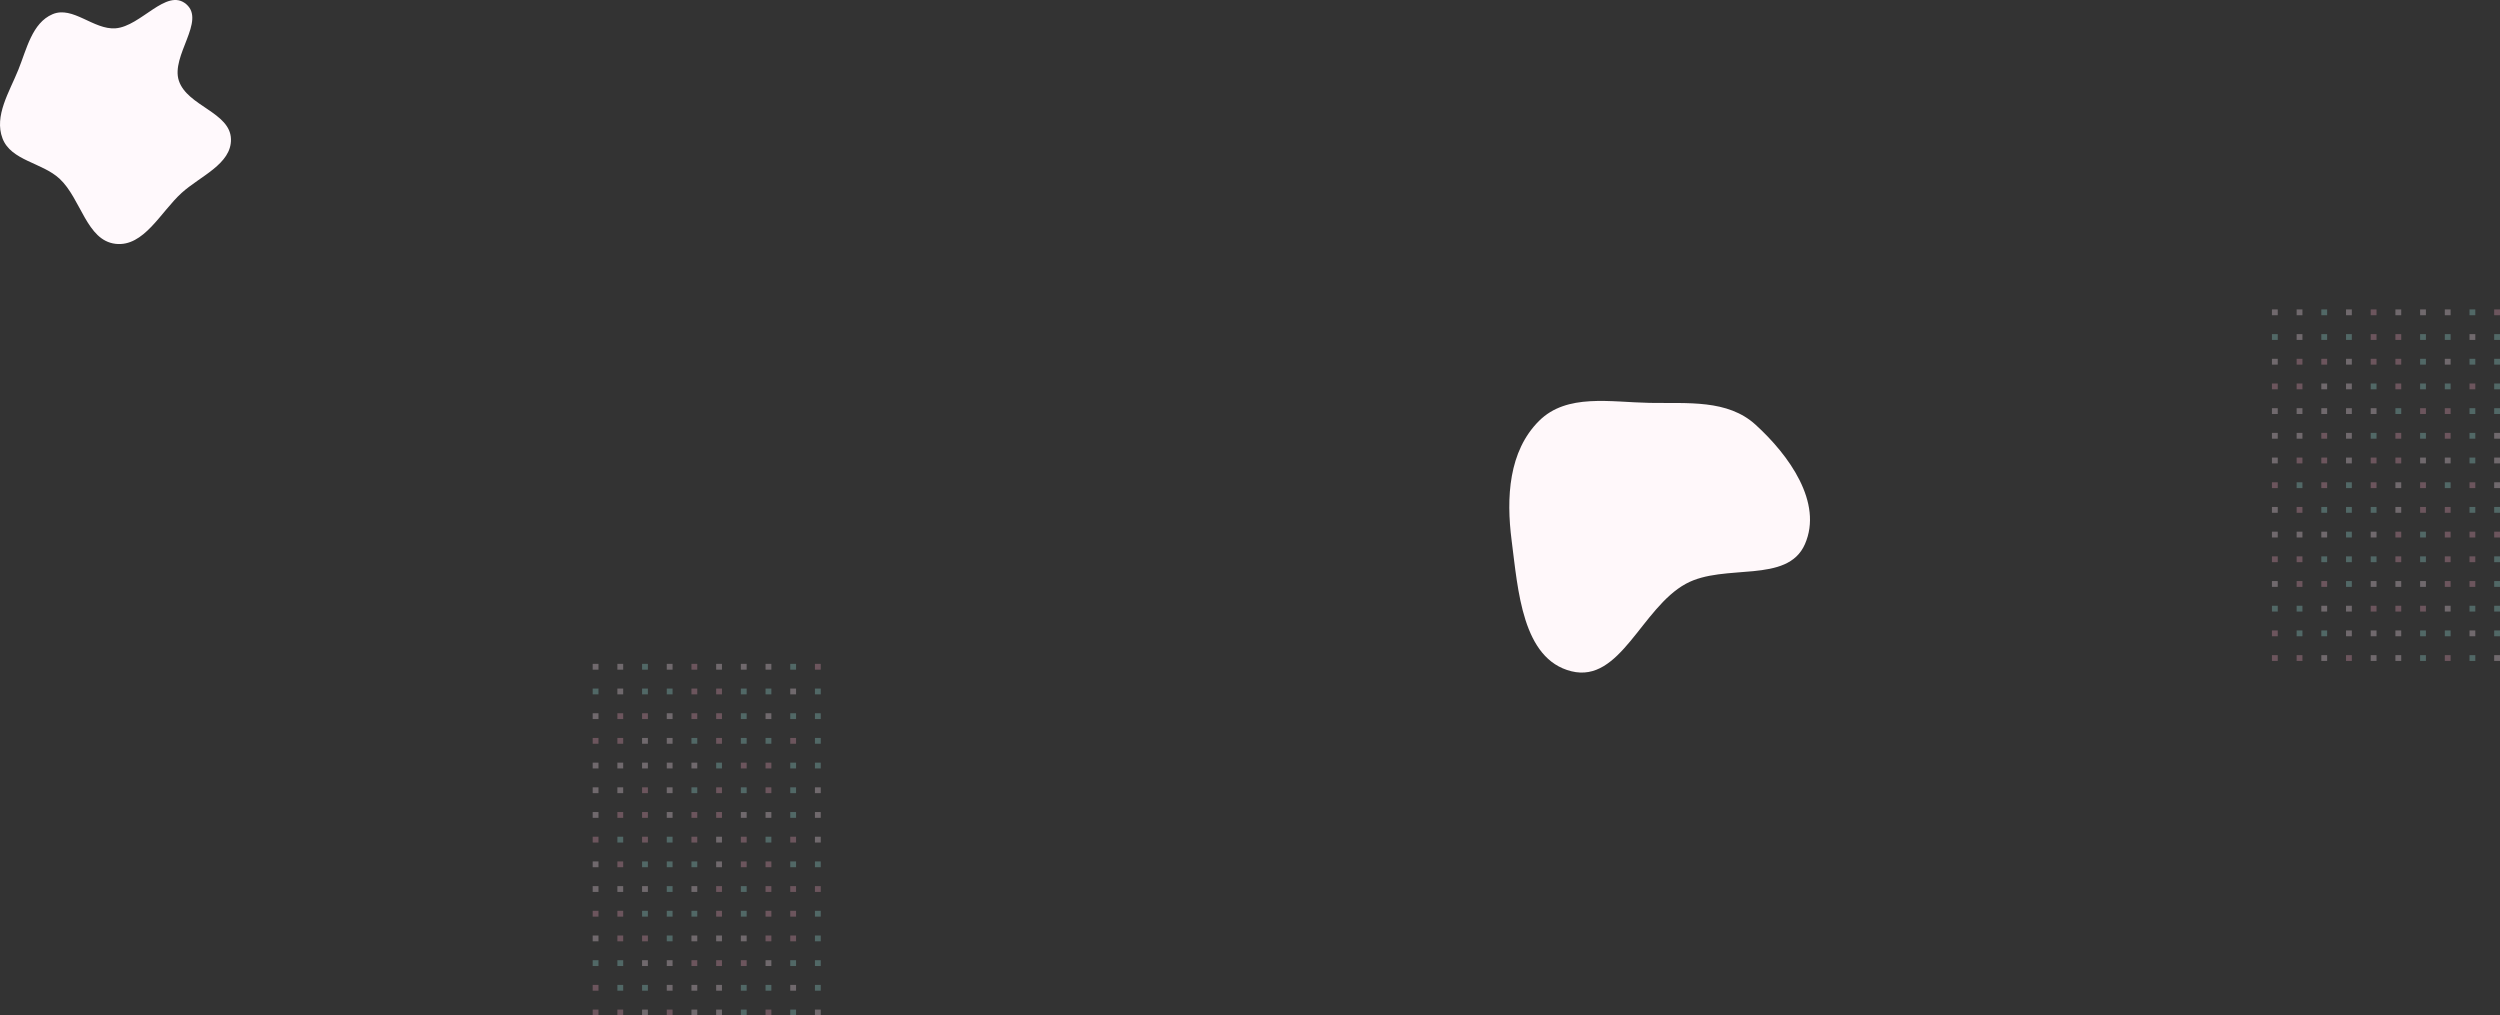 <svg width="1721" height="699" fill="none" xmlns="http://www.w3.org/2000/svg"><rect width="100%" height="100%" fill="#333333" stroke="none"/><path fill-rule="evenodd" clip-rule="evenodd" d="M79.562 19.488C97.031 18.15 114.533-8.455 128.05 2.745c13.924 11.535-10.638 35.643-4.916 52.842 5.818 17.487 35.397 21.732 35.86 40.165.431 17.189-21.227 25.487-33.923 37.011-14.545 13.203-26.037 37.336-45.509 35.091-19.99-2.306-23.755-31.022-38.504-44.779-12.051-11.241-33.504-12.393-39.347-27.839-5.865-15.5 4.735-31.903 10.932-47.273 5.733-14.22 9.462-32.196 23.521-38.178 13.99-5.953 28.25 10.864 43.398 9.703z" fill="#FFF9FC"/><path fill-rule="evenodd" clip-rule="evenodd" d="M1135.68 277.347c26.08.464 53.57-2.527 72.83 15.01 23.11 21.032 46.51 53.65 34 82.24-12.12 27.682-55.34 12.797-81.93 27.261-30.59 16.64-45.09 68.657-78.89 60.224-33.79-8.429-36.66-55.71-41.1-90.159-3.77-29.341-2.08-61.324 18.92-82.215 19.16-19.059 49.11-12.842 76.17-12.361z" fill="#FFF8FA"/><g opacity=".3"><path fill="#FFE9F5" d="M1564 213h4v4h-4zm17 0h4v4h-4z"/><path fill="#98E3DF" d="M1598 213h4v4h-4z"/><path fill="#FFE9F5" d="M1615 213h4v4h-4z"/><path fill="#F2A6C0" d="M1632 213h4v4h-4z"/><path fill="#FFE9F5" d="M1649 213h4v4h-4zm17 0h4v4h-4zm17 0h4v4h-4z"/><path fill="#98E3DF" d="M1700 213h4v4h-4z"/><path fill="#F2A6C0" d="M1717 213h4v4h-4z"/><path fill="#98E3DF" d="M1564 230h4v4h-4z"/><path fill="#FFE9F5" d="M1581 230h4v4h-4z"/><path fill="#98E3DF" d="M1598 230h4v4h-4zm17 0h4v4h-4z"/><path fill="#F2A6C0" d="M1632 230h4v4h-4zm17 0h4v4h-4z"/><path fill="#98E3DF" d="M1666 230h4v4h-4zm17 0h4v4h-4z"/><path fill="#FFE9F5" d="M1700 230h4v4h-4z"/><path fill="#98E3DF" d="M1717 230h4v4h-4z"/><path fill="#FFE9F5" d="M1564 247h4v4h-4z"/><path fill="#F2A6C0" d="M1581 247h4v4h-4zm17 0h4v4h-4z"/><path fill="#FFE9F5" d="M1615 247h4v4h-4z"/><path fill="#F2A6C0" d="M1632 247h4v4h-4zm17 0h4v4h-4z"/><path fill="#98E3DF" d="M1666 247h4v4h-4z"/><path fill="#FFE9F5" d="M1683 247h4v4h-4z"/><path fill="#98E3DF" d="M1700 247h4v4h-4zm17 0h4v4h-4z"/><path fill="#F2A6C0" d="M1564 264h4v4h-4zm17 0h4v4h-4z"/><path fill="#FFE9F5" d="M1598 264h4v4h-4zm17 0h4v4h-4z"/><path fill="#98E3DF" d="M1632 264h4v4h-4z"/><path fill="#F2A6C0" d="M1649 264h4v4h-4z"/><path fill="#98E3DF" d="M1666 264h4v4h-4zm17 0h4v4h-4z"/><path fill="#F2A6C0" d="M1700 264h4v4h-4z"/><path fill="#98E3DF" d="M1717 264h4v4h-4z"/><path fill="#FFE9F5" d="M1564 281h4v4h-4zm17 0h4v4h-4zm17 0h4v4h-4zm17 0h4v4h-4zm17 0h4v4h-4z"/><path fill="#98E3DF" d="M1649 281h4v4h-4z"/><path fill="#F2A6C0" d="M1666 281h4v4h-4zm17 0h4v4h-4z"/><path fill="#98E3DF" d="M1700 281h4v4h-4zm17 0h4v4h-4z"/><path fill="#FFE9F5" d="M1564 298h4v4h-4zm17 0h4v4h-4z"/><path fill="#F2A6C0" d="M1598 298h4v4h-4z"/><path fill="#FFE9F5" d="M1615 298h4v4h-4z"/><path fill="#98E3DF" d="M1632 298h4v4h-4z"/><path fill="#F2A6C0" d="M1649 298h4v4h-4z"/><path fill="#98E3DF" d="M1666 298h4v4h-4z"/><path fill="#F2A6C0" d="M1683 298h4v4h-4z"/><path fill="#98E3DF" d="M1700 298h4v4h-4z"/><path fill="#FFE9F5" d="M1717 298h4v4h-4zm-153 17h4v4h-4z"/><path fill="#F2A6C0" d="M1581 315h4v4h-4zm17 0h4v4h-4z"/><path fill="#FFE9F5" d="M1615 315h4v4h-4z"/><path fill="#F2A6C0" d="M1632 315h4v4h-4zm17 0h4v4h-4z"/><path fill="#FFE9F5" d="M1666 315h4v4h-4zm17 0h4v4h-4z"/><path fill="#98E3DF" d="M1700 315h4v4h-4z"/><path fill="#FFE9F5" d="M1717 315h4v4h-4z"/><path fill="#F2A6C0" d="M1564 332h4v4h-4z"/><path fill="#98E3DF" d="M1581 332h4v4h-4z"/><path fill="#F2A6C0" d="M1598 332h4v4h-4z"/><path fill="#98E3DF" d="M1615 332h4v4h-4z"/><path fill="#F2A6C0" d="M1632 332h4v4h-4z"/><path fill="#FFE9F5" d="M1649 332h4v4h-4z"/><path fill="#F2A6C0" d="M1666 332h4v4h-4z"/><path fill="#98E3DF" d="M1683 332h4v4h-4z"/><path fill="#F2A6C0" d="M1700 332h4v4h-4z"/><path fill="#FFE9F5" d="M1717 332h4v4h-4zm-153 17h4v4h-4z"/><path fill="#F2A6C0" d="M1581 349h4v4h-4z"/><path fill="#98E3DF" d="M1598 349h4v4h-4zm17 0h4v4h-4zm17 0h4v4h-4z"/><path fill="#FFE9F5" d="M1649 349h4v4h-4z"/><path fill="#F2A6C0" d="M1666 349h4v4h-4zm17 0h4v4h-4z"/><path fill="#98E3DF" d="M1700 349h4v4h-4zm17 0h4v4h-4z"/><path fill="#FFE9F5" d="M1564 366h4v4h-4zm17 0h4v4h-4zm17 0h4v4h-4z"/><path fill="#98E3DF" d="M1615 366h4v4h-4z"/><path fill="#FFE9F5" d="M1632 366h4v4h-4z"/><path fill="#F2A6C0" d="M1649 366h4v4h-4z"/><path fill="#98E3DF" d="M1666 366h4v4h-4z"/><path fill="#F2A6C0" d="M1683 366h4v4h-4zm17 0h4v4h-4zm17 0h4v4h-4zm-153 17h4v4h-4zm17 0h4v4h-4z"/><path fill="#98E3DF" d="M1598 383h4v4h-4zm17 0h4v4h-4zm17 0h4v4h-4z"/><path fill="#F2A6C0" d="M1649 383h4v4h-4z"/><path fill="#98E3DF" d="M1666 383h4v4h-4z"/><path fill="#F2A6C0" d="M1683 383h4v4h-4zm17 0h4v4h-4z"/><path fill="#98E3DF" d="M1717 383h4v4h-4z"/><path fill="#FFE9F5" d="M1564 400h4v4h-4z"/><path fill="#F2A6C0" d="M1581 400h4v4h-4zm17 0h4v4h-4z"/><path fill="#98E3DF" d="M1615 400h4v4h-4z"/><path fill="#FFE9F5" d="M1632 400h4v4h-4zm17 0h4v4h-4zm17 0h4v4h-4z"/><path fill="#F2A6C0" d="M1683 400h4v4h-4zm17 0h4v4h-4z"/><path fill="#98E3DF" d="M1717 400h4v4h-4zm-153 17h4v4h-4zm17 0h4v4h-4z"/><path fill="#FFE9F5" d="M1598 417h4v4h-4zm17 0h4v4h-4z"/><path fill="#F2A6C0" d="M1632 417h4v4h-4zm17 0h4v4h-4zm17 0h4v4h-4z"/><path fill="#FFE9F5" d="M1683 417h4v4h-4z"/><path fill="#98E3DF" d="M1700 417h4v4h-4zm17 0h4v4h-4z"/><path fill="#F2A6C0" d="M1564 434h4v4h-4z"/><path fill="#98E3DF" d="M1581 434h4v4h-4zm17 0h4v4h-4z"/><path fill="#FFE9F5" d="M1615 434h4v4h-4zm17 0h4v4h-4zm17 0h4v4h-4z"/><path fill="#98E3DF" d="M1666 434h4v4h-4zm17 0h4v4h-4z"/><path fill="#FFE9F5" d="M1700 434h4v4h-4z"/><path fill="#98E3DF" d="M1717 434h4v4h-4z"/><path fill="#F2A6C0" d="M1564 451h4v4h-4zm17 0h4v4h-4z"/><path fill="#FFE9F5" d="M1598 451h4v4h-4z"/><path fill="#F2A6C0" d="M1615 451h4v4h-4z"/><path fill="#FFE9F5" d="M1632 451h4v4h-4zm17 0h4v4h-4z"/><path fill="#98E3DF" d="M1666 451h4v4h-4z"/><path fill="#F2A6C0" d="M1683 451h4v4h-4z"/><path fill="#98E3DF" d="M1700 451h4v4h-4z"/><path fill="#FFE9F5" d="M1717 451h4v4h-4z"/></g><g opacity=".3"><path fill="#FFE9F5" d="M408 457h4v4h-4zm17 0h4v4h-4z"/><path fill="#98E3DF" d="M442 457h4v4h-4z"/><path fill="#FFE9F5" d="M459 457h4v4h-4z"/><path fill="#F2A6C0" d="M476 457h4v4h-4z"/><path fill="#FFE9F5" d="M493 457h4v4h-4zm17 0h4v4h-4zm17 0h4v4h-4z"/><path fill="#98E3DF" d="M544 457h4v4h-4z"/><path fill="#F2A6C0" d="M561 457h4v4h-4z"/><path fill="#98E3DF" d="M408 474h4v4h-4z"/><path fill="#FFE9F5" d="M425 474h4v4h-4z"/><path fill="#98E3DF" d="M442 474h4v4h-4zm17 0h4v4h-4z"/><path fill="#F2A6C0" d="M476 474h4v4h-4zm17 0h4v4h-4z"/><path fill="#98E3DF" d="M510 474h4v4h-4zm17 0h4v4h-4z"/><path fill="#FFE9F5" d="M544 474h4v4h-4z"/><path fill="#98E3DF" d="M561 474h4v4h-4z"/><path fill="#FFE9F5" d="M408 491h4v4h-4z"/><path fill="#F2A6C0" d="M425 491h4v4h-4zm17 0h4v4h-4z"/><path fill="#FFE9F5" d="M459 491h4v4h-4z"/><path fill="#F2A6C0" d="M476 491h4v4h-4zm17 0h4v4h-4z"/><path fill="#98E3DF" d="M510 491h4v4h-4z"/><path fill="#FFE9F5" d="M527 491h4v4h-4z"/><path fill="#98E3DF" d="M544 491h4v4h-4zm17 0h4v4h-4z"/><path fill="#F2A6C0" d="M408 508h4v4h-4zm17 0h4v4h-4z"/><path fill="#FFE9F5" d="M442 508h4v4h-4zm17 0h4v4h-4z"/><path fill="#98E3DF" d="M476 508h4v4h-4z"/><path fill="#F2A6C0" d="M493 508h4v4h-4z"/><path fill="#98E3DF" d="M510 508h4v4h-4zm17 0h4v4h-4z"/><path fill="#F2A6C0" d="M544 508h4v4h-4z"/><path fill="#98E3DF" d="M561 508h4v4h-4z"/><path fill="#FFE9F5" d="M408 525h4v4h-4zm17 0h4v4h-4zm17 0h4v4h-4zm17 0h4v4h-4zm17 0h4v4h-4z"/><path fill="#98E3DF" d="M493 525h4v4h-4z"/><path fill="#F2A6C0" d="M510 525h4v4h-4zm17 0h4v4h-4z"/><path fill="#98E3DF" d="M544 525h4v4h-4zm17 0h4v4h-4z"/><path fill="#FFE9F5" d="M408 542h4v4h-4zm17 0h4v4h-4z"/><path fill="#F2A6C0" d="M442 542h4v4h-4z"/><path fill="#FFE9F5" d="M459 542h4v4h-4z"/><path fill="#98E3DF" d="M476 542h4v4h-4z"/><path fill="#F2A6C0" d="M493 542h4v4h-4z"/><path fill="#98E3DF" d="M510 542h4v4h-4z"/><path fill="#F2A6C0" d="M527 542h4v4h-4z"/><path fill="#98E3DF" d="M544 542h4v4h-4z"/><path fill="#FFE9F5" d="M561 542h4v4h-4zm-153 17h4v4h-4z"/><path fill="#F2A6C0" d="M425 559h4v4h-4zm17 0h4v4h-4z"/><path fill="#FFE9F5" d="M459 559h4v4h-4z"/><path fill="#F2A6C0" d="M476 559h4v4h-4zm17 0h4v4h-4z"/><path fill="#FFE9F5" d="M510 559h4v4h-4zm17 0h4v4h-4z"/><path fill="#98E3DF" d="M544 559h4v4h-4z"/><path fill="#FFE9F5" d="M561 559h4v4h-4z"/><path fill="#F2A6C0" d="M408 576h4v4h-4z"/><path fill="#98E3DF" d="M425 576h4v4h-4z"/><path fill="#F2A6C0" d="M442 576h4v4h-4z"/><path fill="#98E3DF" d="M459 576h4v4h-4z"/><path fill="#F2A6C0" d="M476 576h4v4h-4z"/><path fill="#FFE9F5" d="M493 576h4v4h-4z"/><path fill="#F2A6C0" d="M510 576h4v4h-4z"/><path fill="#98E3DF" d="M527 576h4v4h-4z"/><path fill="#F2A6C0" d="M544 576h4v4h-4z"/><path fill="#FFE9F5" d="M561 576h4v4h-4zm-153 17h4v4h-4z"/><path fill="#F2A6C0" d="M425 593h4v4h-4z"/><path fill="#98E3DF" d="M442 593h4v4h-4zm17 0h4v4h-4zm17 0h4v4h-4z"/><path fill="#FFE9F5" d="M493 593h4v4h-4z"/><path fill="#F2A6C0" d="M510 593h4v4h-4zm17 0h4v4h-4z"/><path fill="#98E3DF" d="M544 593h4v4h-4zm17 0h4v4h-4z"/><path fill="#FFE9F5" d="M408 610h4v4h-4zm17 0h4v4h-4zm17 0h4v4h-4z"/><path fill="#98E3DF" d="M459 610h4v4h-4z"/><path fill="#FFE9F5" d="M476 610h4v4h-4z"/><path fill="#F2A6C0" d="M493 610h4v4h-4z"/><path fill="#98E3DF" d="M510 610h4v4h-4z"/><path fill="#F2A6C0" d="M527 610h4v4h-4zm17 0h4v4h-4zm17 0h4v4h-4zm-153 17h4v4h-4zm17 0h4v4h-4z"/><path fill="#98E3DF" d="M442 627h4v4h-4zm17 0h4v4h-4zm17 0h4v4h-4z"/><path fill="#F2A6C0" d="M493 627h4v4h-4z"/><path fill="#98E3DF" d="M510 627h4v4h-4z"/><path fill="#F2A6C0" d="M527 627h4v4h-4zm17 0h4v4h-4z"/><path fill="#98E3DF" d="M561 627h4v4h-4z"/><path fill="#FFE9F5" d="M408 644h4v4h-4z"/><path fill="#F2A6C0" d="M425 644h4v4h-4zm17 0h4v4h-4z"/><path fill="#98E3DF" d="M459 644h4v4h-4z"/><path fill="#FFE9F5" d="M476 644h4v4h-4zm17 0h4v4h-4zm17 0h4v4h-4z"/><path fill="#F2A6C0" d="M527 644h4v4h-4zm17 0h4v4h-4z"/><path fill="#98E3DF" d="M561 644h4v4h-4zm-153 17h4v4h-4zm17 0h4v4h-4z"/><path fill="#FFE9F5" d="M442 661h4v4h-4zm17 0h4v4h-4z"/><path fill="#F2A6C0" d="M476 661h4v4h-4zm17 0h4v4h-4zm17 0h4v4h-4z"/><path fill="#FFE9F5" d="M527 661h4v4h-4z"/><path fill="#98E3DF" d="M544 661h4v4h-4zm17 0h4v4h-4z"/><path fill="#F2A6C0" d="M408 678h4v4h-4z"/><path fill="#98E3DF" d="M425 678h4v4h-4zm17 0h4v4h-4z"/><path fill="#FFE9F5" d="M459 678h4v4h-4zm17 0h4v4h-4zm17 0h4v4h-4z"/><path fill="#98E3DF" d="M510 678h4v4h-4zm17 0h4v4h-4z"/><path fill="#FFE9F5" d="M544 678h4v4h-4z"/><path fill="#98E3DF" d="M561 678h4v4h-4z"/><path fill="#F2A6C0" d="M408 695h4v4h-4zm17 0h4v4h-4z"/><path fill="#FFE9F5" d="M442 695h4v4h-4z"/><path fill="#F2A6C0" d="M459 695h4v4h-4z"/><path fill="#FFE9F5" d="M476 695h4v4h-4zm17 0h4v4h-4z"/><path fill="#98E3DF" d="M510 695h4v4h-4z"/><path fill="#F2A6C0" d="M527 695h4v4h-4z"/><path fill="#98E3DF" d="M544 695h4v4h-4z"/><path fill="#FFE9F5" d="M561 695h4v4h-4z"/></g></svg>